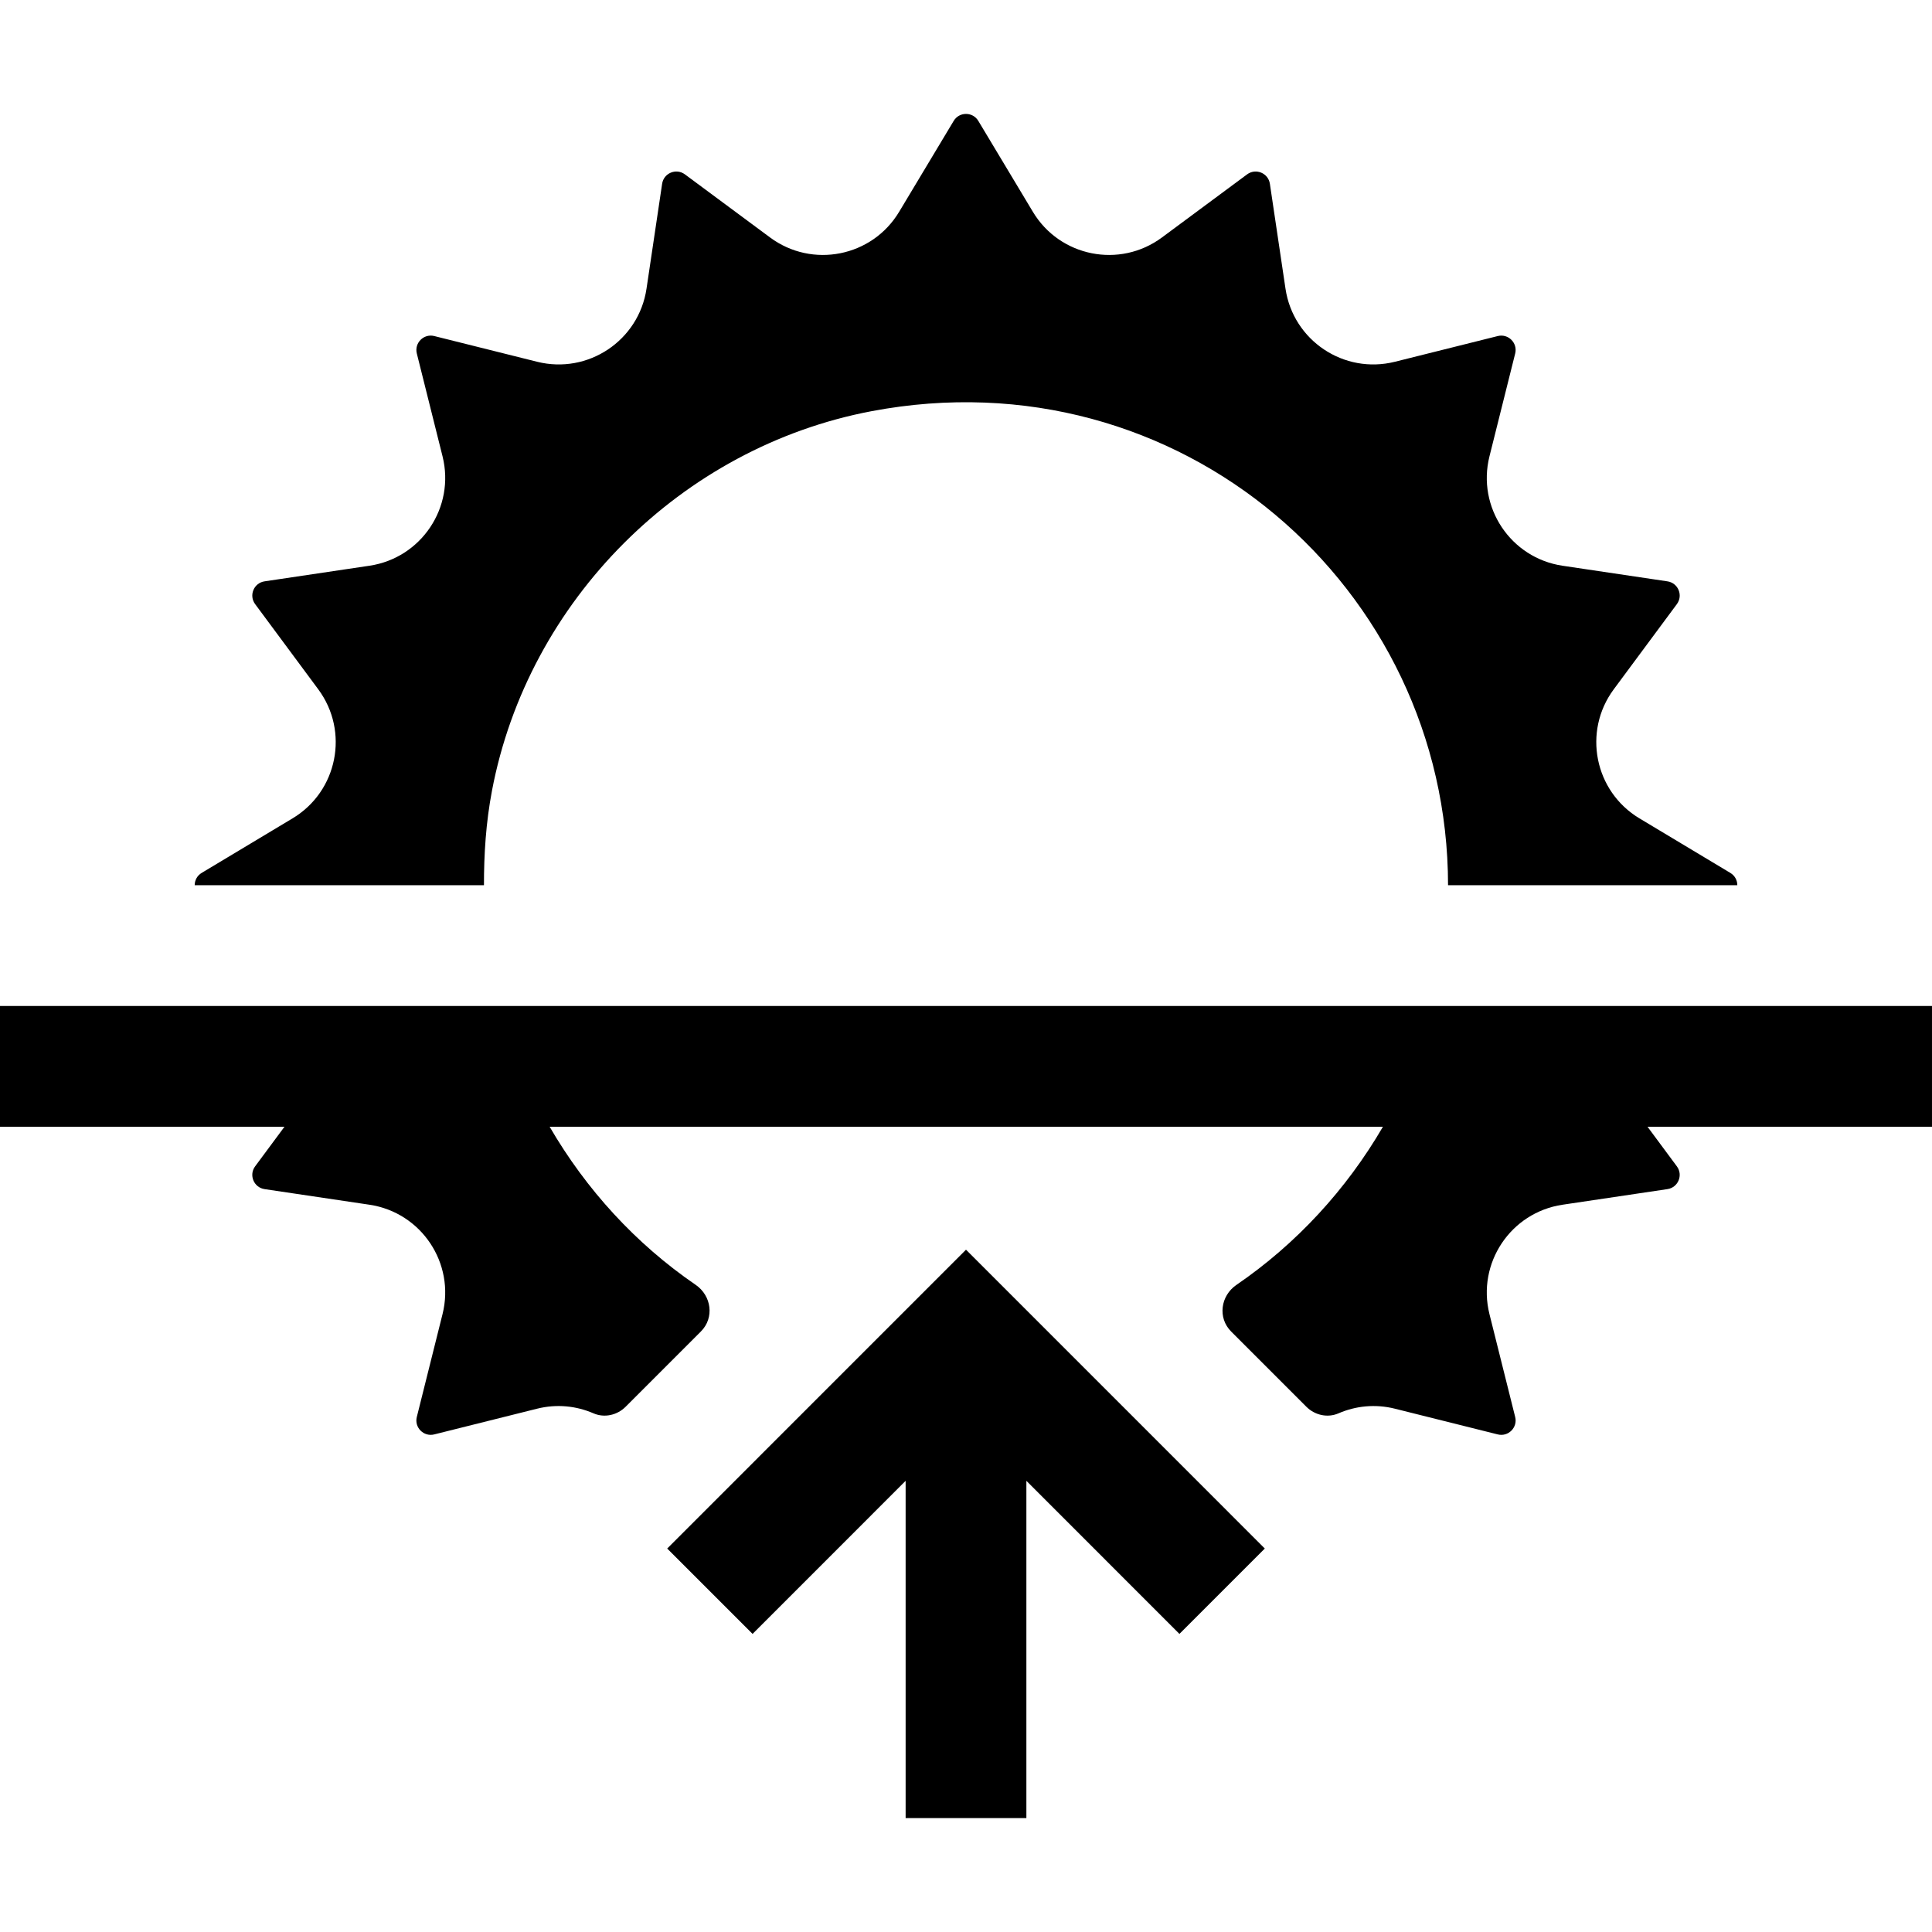 <?xml version="1.0" encoding="iso-8859-1"?>
<!-- Generator: Adobe Illustrator 19.0.0, SVG Export Plug-In . SVG Version: 6.00 Build 0)  -->
<svg version="1.1" id="Capa_1" xmlns="http://www.w3.org/2000/svg" xmlns:xlink="http://www.w3.org/1999/xlink" x="0px" y="0px"
	 viewBox="0 0 511.998 511.998" style="enable-background:new 0 0 511.998 511.998;" xml:space="preserve">
<g>
	<g>
		<path d="M458.555,231.328l-24.094-14.457c-11.922-7.154-15.078-23.027-6.801-34.198l16.726-22.574
			c1.713-2.31,0.346-5.614-2.5-6.036l-27.793-4.136c-13.752-2.047-22.742-15.503-19.371-28.991l6.817-27.258
			c0.695-2.79-1.832-5.318-4.621-4.62l-27.263,6.815c-13.488,3.372-26.942-5.619-28.988-19.369l-4.137-27.794
			c-0.422-2.845-3.725-4.213-6.035-2.501l-22.578,16.729c-11.17,8.276-27.043,5.119-34.195-6.802l-14.457-24.094
			c-1.478-2.466-5.053-2.466-6.531,0l-14.457,24.094c-7.152,11.922-23.026,15.079-34.195,6.802l-22.578-16.73
			c-2.31-1.712-5.614-0.344-6.035,2.501l-4.137,27.794c-2.047,13.75-15.5,22.742-28.988,19.369l-27.262-6.815
			c-2.789-0.698-5.317,1.83-4.621,4.62l6.817,27.261c3.371,13.486-5.619,26.942-19.369,28.988l-27.795,4.137
			c-2.846,0.423-4.213,3.726-2.5,6.036l16.726,22.574c8.278,11.171,5.121,27.044-6.801,34.198l-24.094,14.457
			c-1.234,0.74-1.851,2.005-1.851,3.267h76.66c-0.006-8.212,0.51-16.546,2.124-25.05c9.549-50.385,50.18-91.017,100.562-100.57
			c81.672-15.483,152.767,46.761,152.805,125.621h76.66C460.406,233.333,459.79,232.068,458.555,231.328z"/>
	</g>
</g>
<g>
	<g>
		<path d="M0,298.595h75.39l-7.778,10.495c-1.713,2.311-0.346,5.614,2.5,6.037l27.795,4.136
			c13.75,2.046,22.742,15.502,19.369,28.989l-6.817,27.261c-0.698,2.79,1.83,5.318,4.62,4.62l27.261-6.816
			c5.217-1.305,10.41-0.734,14.95,1.234c2.903,1.258,6.273,0.488,8.51-1.75l19.945-19.947c3.622-3.622,2.825-9.477-1.402-12.37
			c-15.83-10.838-29.002-25.218-38.684-41.89h220.832c-9.694,16.665-22.958,31.061-38.817,41.912
			c-4.227,2.892-5.022,8.747-1.401,12.37l19.923,19.926c2.238,2.238,5.607,3.008,8.51,1.75c4.54-1.968,9.734-2.538,14.95-1.234
			l27.261,6.816c2.79,0.698,5.318-1.83,4.62-4.62l-6.817-27.261c-3.372-13.487,5.618-26.942,19.369-28.989l27.795-4.136
			c2.846-0.424,4.213-3.726,2.5-6.037l-7.778-10.495h75.39v-32H0V298.595z"/>
	</g>
</g>
<g>
	<g>
		<polygon points="256,331.181 176.813,410.377 199.438,433.001 240,392.433 240,481.806 272,481.806 272,392.433 312.562,433.001 
			335.187,410.377 		"/>
	</g>
</g>
<g>
</g>
<g>
</g>
<g>
</g>
<g>
</g>
<g>
</g>
<g>
</g>
<g>
</g>
<g>
</g>
<g>
</g>
<g>
</g>
<g>
</g>
<g>
</g>
<g>
</g>
<g>
</g>
<g>
</g>
</svg>
